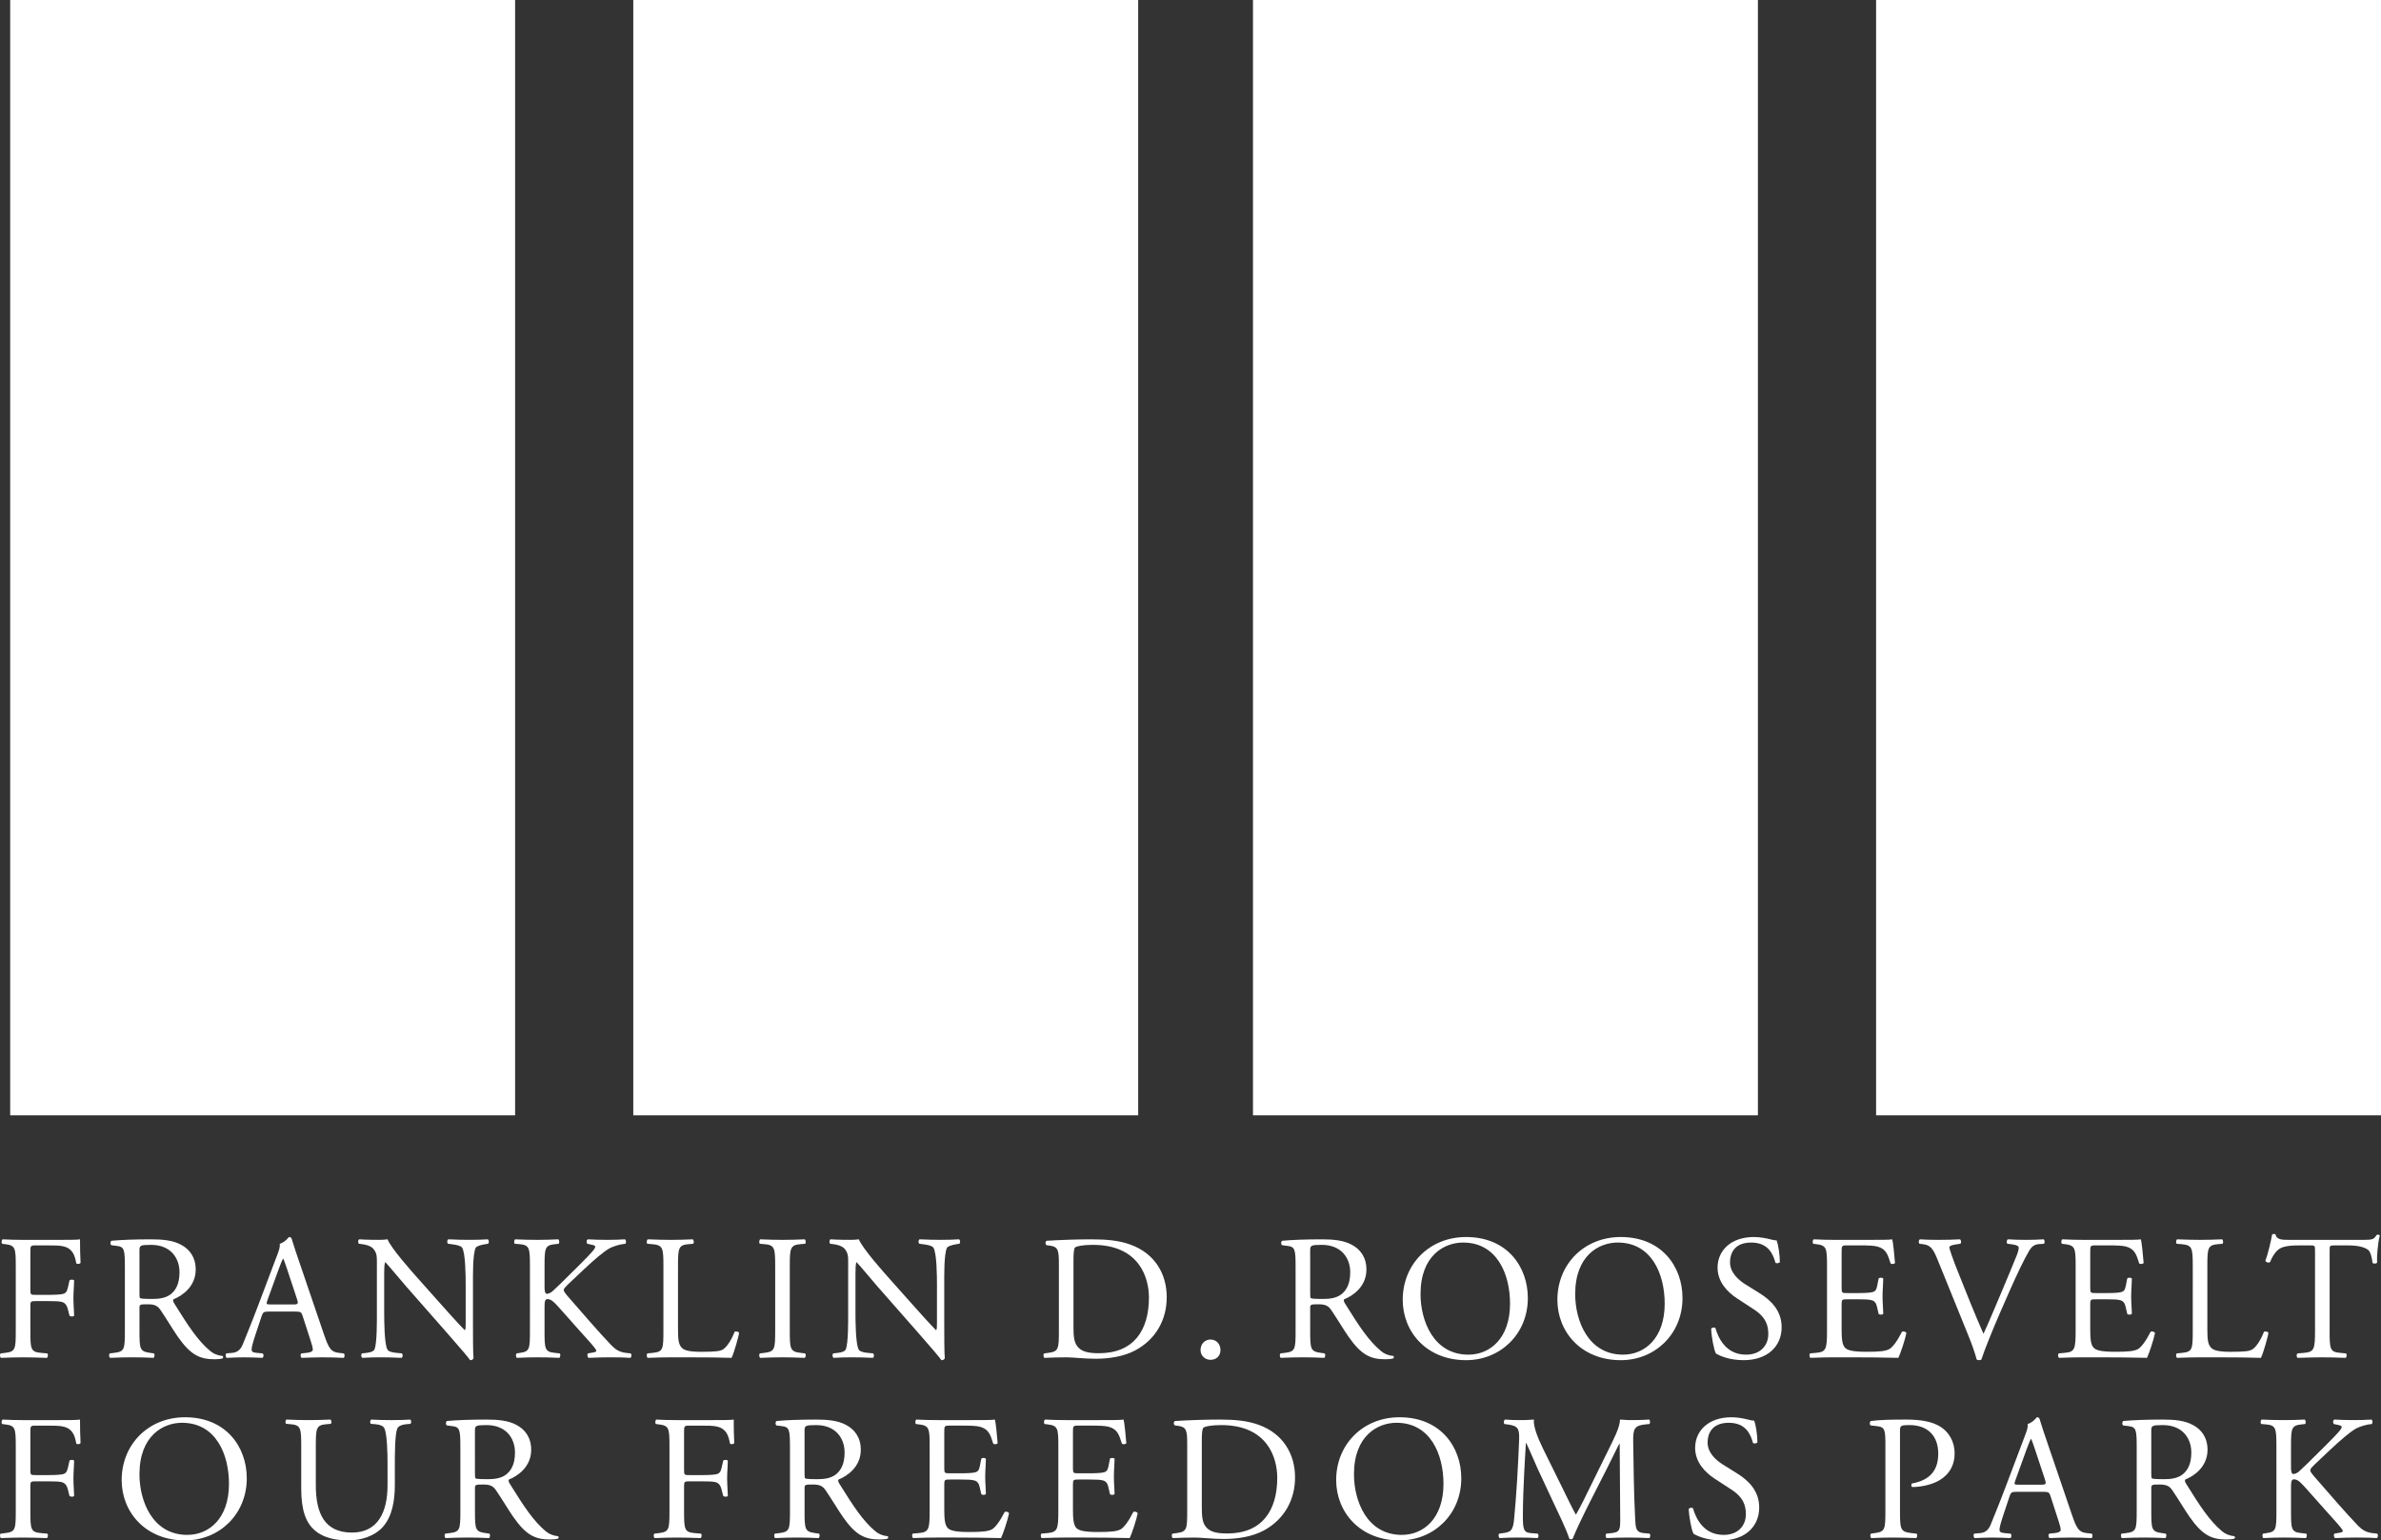 <?xml version="1.0" encoding="utf-8"?>
<!-- Generator: Adobe Illustrator 16.0.0, SVG Export Plug-In . SVG Version: 6.00 Build 0)  -->
<!DOCTYPE svg PUBLIC "-//W3C//DTD SVG 1.1//EN" "http://www.w3.org/Graphics/SVG/1.1/DTD/svg11.dtd">
<svg version="1.1" id="Layer_1" xmlns="http://www.w3.org/2000/svg" xmlns:xlink="http://www.w3.org/1999/xlink" x="0px" y="0px"
	 width="317.05px" height="205.121px" viewBox="0 0 317.05 205.121" enable-background="new 0 0 317.05 205.121"
	 xml:space="preserve">
<rect x="0" y="0" width="317.05" height="205.121" fill="#333333" stroke="none"/>
<g>
	<path fill="#FFFFFF" d="M4.043,171.785c0,0.64,0.071,0.64,0.782,0.64h1.611c0.972,0,1.73-0.048,2.014-0.143
		c0.261-0.095,0.45-0.213,0.593-0.829l0.213-0.948c0.119-0.142,0.521-0.142,0.616,0c0,0.569-0.095,1.517-0.095,2.394
		c0,0.854,0.095,1.754,0.095,2.299c-0.095,0.142-0.45,0.142-0.616,0l-0.237-0.925c-0.119-0.426-0.308-0.758-0.758-0.9
		c-0.332-0.095-0.924-0.118-1.825-0.118H4.825c-0.711,0-0.782,0.023-0.782,0.64v3.294c0,2.488,0.047,2.844,1.445,2.962l0.806,0.071
		c0.142,0.095,0.095,0.521-0.047,0.593c-1.398-0.048-2.204-0.071-3.152-0.071c-1.042,0-1.848,0.023-2.962,0.071
		c-0.142-0.071-0.189-0.45-0.047-0.593l0.592-0.071c1.375-0.166,1.422-0.474,1.422-2.962v-8.53c0-2.488-0.047-2.82-1.422-2.986
		l-0.379-0.047c-0.143-0.096-0.095-0.521,0.047-0.593c0.995,0.047,1.801,0.071,2.749,0.071h4.36c1.517,0,2.891,0,3.199-0.071
		c0,1.09,0.023,2.228,0.071,3.128c-0.071,0.143-0.403,0.213-0.568,0.071c-0.19-1.066-0.474-1.943-1.659-2.251
		c-0.521-0.143-1.303-0.143-2.298-0.143H4.754c-0.711,0-0.711,0.047-0.711,0.948V171.785z"/>
	<path fill="#FFFFFF" d="M16.627,168.681c0-2.251-0.071-2.654-1.042-2.772l-0.758-0.095c-0.166-0.119-0.166-0.498,0.023-0.593
		c1.327-0.118,2.962-0.189,5.285-0.189c1.469,0,2.867,0.118,3.957,0.711c1.138,0.593,1.967,1.658,1.967,3.317
		c0,2.251-1.777,3.483-2.962,3.957c-0.119,0.143,0,0.38,0.119,0.569c1.896,3.057,3.151,4.952,4.763,6.303
		c0.403,0.355,0.996,0.616,1.635,0.664c0.119,0.047,0.142,0.237,0.024,0.332c-0.213,0.07-0.593,0.118-1.043,0.118
		c-2.014,0-3.223-0.593-4.905-2.986c-0.616-0.876-1.587-2.512-2.322-3.578c-0.355-0.521-0.734-0.758-1.682-0.758
		c-1.066,0-1.114,0.023-1.114,0.521v2.985c0,2.488,0.047,2.772,1.421,2.962l0.498,0.071c0.142,0.118,0.095,0.521-0.047,0.593
		c-1.066-0.048-1.872-0.071-2.82-0.071c-0.995,0-1.848,0.023-2.962,0.071c-0.142-0.071-0.189-0.427-0.047-0.593l0.592-0.071
		c1.375-0.166,1.422-0.474,1.422-2.962V168.681z M18.571,172.069c0,0.427,0,0.687,0.071,0.782c0.071,0.07,0.427,0.118,1.635,0.118
		c0.853,0,1.753-0.095,2.441-0.616c0.64-0.498,1.185-1.327,1.185-2.938c0-1.872-1.161-3.649-3.792-3.649
		c-1.469,0-1.54,0.095-1.54,0.759V172.069z"/>
	<path fill="#FFFFFF" d="M40.302,175.244c-0.166-0.521-0.261-0.592-0.972-0.592h-3.578c-0.592,0-0.734,0.071-0.9,0.568l-0.83,2.488
		c-0.355,1.066-0.521,1.706-0.521,1.967c0,0.284,0.118,0.427,0.687,0.474l0.782,0.071c0.166,0.118,0.166,0.498-0.047,0.593
		c-0.616-0.048-1.351-0.048-2.465-0.071c-0.782,0-1.635,0.048-2.275,0.071c-0.142-0.095-0.189-0.475-0.047-0.593l0.782-0.071
		c0.569-0.047,1.09-0.308,1.422-1.161c0.426-1.09,1.09-2.63,2.085-5.284l2.417-6.398c0.332-0.853,0.474-1.303,0.403-1.682
		c0.568-0.166,0.971-0.593,1.232-0.901c0.143,0,0.308,0.048,0.355,0.214c0.308,1.043,0.688,2.133,1.043,3.175l3.246,9.526
		c0.688,2.038,0.996,2.394,2.015,2.512l0.64,0.071c0.166,0.118,0.119,0.498,0,0.593c-0.972-0.048-1.801-0.071-2.867-0.071
		c-1.138,0-2.038,0.048-2.725,0.071c-0.19-0.095-0.213-0.475-0.047-0.593l0.687-0.071c0.498-0.047,0.83-0.189,0.83-0.426
		c0-0.261-0.119-0.688-0.308-1.256L40.302,175.244z M35.61,173.136c-0.189,0.545-0.166,0.568,0.498,0.568h2.915
		c0.687,0,0.734-0.095,0.521-0.734l-1.279-3.862c-0.19-0.569-0.403-1.209-0.545-1.493h-0.047c-0.071,0.118-0.308,0.688-0.568,1.398
		L35.61,173.136z"/>
	<path fill="#FFFFFF" d="M62.981,176.714c0,0.711,0,3.53,0.071,4.146c-0.047,0.143-0.189,0.261-0.45,0.261
		c-0.284-0.402-0.971-1.232-3.033-3.578l-5.498-6.256c-0.64-0.734-2.251-2.678-2.749-3.199h-0.047
		c-0.095,0.284-0.118,0.829-0.118,1.54v5.166c0,1.114,0.023,4.194,0.426,4.905c0.142,0.261,0.616,0.403,1.208,0.45l0.735,0.071
		c0.142,0.189,0.118,0.474-0.047,0.593c-1.066-0.048-1.896-0.071-2.772-0.071c-0.996,0-1.635,0.023-2.465,0.071
		c-0.166-0.119-0.189-0.45-0.047-0.593l0.64-0.071c0.545-0.07,0.924-0.213,1.042-0.474c0.332-0.854,0.308-3.744,0.308-4.882v-6.848
		c0-0.664-0.024-1.161-0.521-1.707c-0.332-0.331-0.9-0.497-1.469-0.568l-0.403-0.047c-0.142-0.143-0.142-0.498,0.047-0.593
		c0.996,0.071,2.251,0.071,2.678,0.071c0.379,0,0.782-0.024,1.09-0.071c0.474,1.208,3.27,4.337,4.052,5.213l2.298,2.583
		c1.635,1.825,2.796,3.152,3.91,4.289h0.047c0.095-0.118,0.095-0.497,0.095-0.995v-5.071c0-1.113-0.023-4.194-0.474-4.905
		c-0.142-0.213-0.521-0.355-1.469-0.474l-0.403-0.047c-0.166-0.143-0.142-0.521,0.047-0.593c1.09,0.047,1.896,0.071,2.796,0.071
		c1.019,0,1.635-0.024,2.441-0.071c0.189,0.118,0.189,0.45,0.047,0.593l-0.332,0.047c-0.758,0.118-1.232,0.309-1.327,0.498
		c-0.403,0.853-0.355,3.791-0.355,4.881V176.714z"/>
	<path fill="#FFFFFF" d="M70.566,168.657c0-2.488-0.047-2.868-1.422-2.986l-0.592-0.047c-0.142-0.096-0.095-0.521,0.047-0.593
		c1.161,0.047,1.919,0.071,2.986,0.071c0.924,0,1.73-0.024,2.749-0.071c0.143,0.071,0.19,0.497,0.048,0.593l-0.451,0.047
		c-1.374,0.143-1.421,0.498-1.421,2.986v2.725c0,0.45,0.047,0.9,0.308,0.9c0.213,0,0.498-0.142,0.664-0.261
		c0.332-0.284,0.948-0.9,1.208-1.138l2.56-2.535c0.45-0.427,1.611-1.635,1.848-1.967c0.119-0.166,0.166-0.284,0.166-0.379
		s-0.095-0.166-0.403-0.237l-0.64-0.142c-0.166-0.166-0.143-0.475,0.047-0.593c0.829,0.047,1.777,0.071,2.606,0.071
		s1.635-0.024,2.346-0.071c0.166,0.118,0.189,0.45,0.047,0.593c-0.616,0.047-1.541,0.284-2.204,0.663s-1.99,1.493-3.317,2.749
		l-2.133,2.014c-0.332,0.332-0.545,0.545-0.545,0.735c0,0.165,0.142,0.355,0.45,0.734c2.251,2.583,4.076,4.716,5.924,6.658
		c0.569,0.569,1.09,0.877,1.896,0.972l0.64,0.071c0.166,0.118,0.118,0.521-0.047,0.593c-0.616-0.048-1.541-0.071-2.654-0.071
		c-0.972,0-1.801,0.023-2.891,0.071c-0.166-0.048-0.237-0.45-0.095-0.593l0.545-0.095c0.332-0.047,0.569-0.118,0.569-0.237
		c0-0.142-0.166-0.331-0.332-0.545c-0.45-0.568-1.066-1.208-1.967-2.228l-1.896-2.133c-1.351-1.517-1.73-1.99-2.298-1.99
		c-0.355,0-0.403,0.309-0.403,1.138v3.057c0,2.488,0.047,2.82,1.374,2.962l0.64,0.071c0.142,0.095,0.095,0.521-0.047,0.593
		c-1.161-0.048-1.967-0.071-2.891-0.071c-0.972,0-1.777,0.023-2.749,0.071c-0.142-0.071-0.189-0.427-0.047-0.593l0.474-0.071
		c1.256-0.189,1.303-0.474,1.303-2.962V168.657z"/>
	<path fill="#FFFFFF" d="M88.34,168.657c0-2.488-0.047-2.868-1.541-2.986l-0.592-0.047c-0.142-0.096-0.095-0.521,0.047-0.593
		c1.327,0.047,2.133,0.071,3.081,0.071c0.924,0,1.73-0.024,2.915-0.071c0.142,0.071,0.189,0.497,0.047,0.593l-0.569,0.047
		c-1.398,0.118-1.445,0.498-1.445,2.986v8.246c0,1.493,0.071,2.109,0.498,2.56c0.261,0.261,0.711,0.545,2.583,0.545
		c2.014,0,2.512-0.095,2.891-0.309c0.474-0.284,1.09-1.137,1.564-2.346c0.142-0.118,0.592-0.023,0.592,0.143
		c0,0.261-0.664,2.678-0.996,3.317c-1.208-0.048-3.459-0.071-5.9-0.071h-2.18c-0.995,0-1.753,0.023-3.081,0.071
		c-0.142-0.071-0.189-0.45-0.047-0.593l0.711-0.071c1.375-0.142,1.422-0.474,1.422-2.962V168.657z"/>
	<path fill="#FFFFFF" d="M103.223,168.704c0-2.512-0.047-2.915-1.445-3.033l-0.593-0.047c-0.142-0.096-0.095-0.521,0.047-0.593
		c1.185,0.047,1.991,0.071,2.986,0.071c0.948,0,1.754-0.024,2.938-0.071c0.142,0.071,0.189,0.497,0.047,0.593l-0.592,0.047
		c-1.398,0.118-1.445,0.521-1.445,3.033v8.437c0,2.512,0.047,2.843,1.445,3.009l0.592,0.071c0.142,0.095,0.095,0.521-0.047,0.593
		c-1.185-0.048-1.99-0.071-2.938-0.071c-0.995,0-1.801,0.023-2.986,0.071c-0.142-0.071-0.189-0.45-0.047-0.593l0.593-0.071
		c1.398-0.166,1.445-0.497,1.445-3.009V168.704z"/>
	<path fill="#FFFFFF" d="M125.736,176.714c0,0.711,0,3.53,0.071,4.146c-0.047,0.143-0.189,0.261-0.45,0.261
		c-0.284-0.402-0.971-1.232-3.033-3.578l-5.498-6.256c-0.64-0.734-2.251-2.678-2.749-3.199h-0.047
		c-0.095,0.284-0.118,0.829-0.118,1.54v5.166c0,1.114,0.023,4.194,0.426,4.905c0.142,0.261,0.616,0.403,1.208,0.45l0.735,0.071
		c0.142,0.189,0.118,0.474-0.047,0.593c-1.066-0.048-1.896-0.071-2.772-0.071c-0.996,0-1.635,0.023-2.465,0.071
		c-0.166-0.119-0.189-0.45-0.047-0.593l0.64-0.071c0.545-0.07,0.924-0.213,1.042-0.474c0.332-0.854,0.308-3.744,0.308-4.882v-6.848
		c0-0.664-0.024-1.161-0.521-1.707c-0.332-0.331-0.9-0.497-1.469-0.568l-0.403-0.047c-0.142-0.143-0.142-0.498,0.047-0.593
		c0.996,0.071,2.251,0.071,2.678,0.071c0.379,0,0.782-0.024,1.09-0.071c0.474,1.208,3.27,4.337,4.052,5.213l2.298,2.583
		c1.635,1.825,2.796,3.152,3.91,4.289h0.047c0.095-0.118,0.095-0.497,0.095-0.995v-5.071c0-1.113-0.023-4.194-0.474-4.905
		c-0.142-0.213-0.521-0.355-1.469-0.474l-0.403-0.047c-0.166-0.143-0.142-0.521,0.047-0.593c1.09,0.047,1.896,0.071,2.796,0.071
		c1.019,0,1.635-0.024,2.441-0.071c0.189,0.118,0.189,0.45,0.047,0.593l-0.332,0.047c-0.758,0.118-1.232,0.309-1.327,0.498
		c-0.403,0.853-0.355,3.791-0.355,4.881V176.714z"/>
	<path fill="#FFFFFF" d="M140.999,168.183c0-1.658-0.119-2.156-1.114-2.299l-0.521-0.07c-0.189-0.119-0.213-0.498,0.024-0.593
		c2.014-0.118,3.934-0.189,5.948-0.189c1.991,0,3.673,0.142,5.213,0.711c3.199,1.161,4.811,3.862,4.811,6.99
		c0,3.01-1.445,5.593-4.147,7.062c-1.541,0.83-3.483,1.138-5.308,1.138c-1.517,0-3.033-0.189-3.863-0.189
		c-0.995,0-1.848,0.023-2.962,0.071c-0.142-0.071-0.189-0.45-0.047-0.593l0.545-0.071c1.375-0.189,1.422-0.474,1.422-2.962V168.183z
		 M142.942,176.643c0,1.256,0.071,2.015,0.474,2.583c0.521,0.734,1.422,0.972,2.915,0.972c4.597,0,6.659-3.01,6.659-7.417
		c0-2.606-1.256-7.015-7.465-7.015c-1.398,0-2.156,0.189-2.346,0.332c-0.189,0.142-0.237,0.734-0.237,1.801V176.643z"/>
	<path fill="#FFFFFF" d="M159.863,179.771c0-0.806,0.568-1.398,1.327-1.398c0.806,0,1.327,0.641,1.327,1.398
		c0,0.759-0.521,1.304-1.327,1.304C160.503,181.074,159.863,180.576,159.863,179.771z"/>
	<path fill="#FFFFFF" d="M172.519,168.681c0-2.251-0.071-2.654-1.043-2.772l-0.758-0.095c-0.166-0.119-0.166-0.498,0.023-0.593
		c1.327-0.118,2.962-0.189,5.284-0.189c1.47,0,2.867,0.118,3.958,0.711c1.137,0.593,1.967,1.658,1.967,3.317
		c0,2.251-1.777,3.483-2.962,3.957c-0.119,0.143,0,0.38,0.118,0.569c1.896,3.057,3.151,4.952,4.763,6.303
		c0.403,0.355,0.995,0.616,1.636,0.664c0.118,0.047,0.142,0.237,0.023,0.332c-0.214,0.07-0.593,0.118-1.043,0.118
		c-2.014,0-3.223-0.593-4.905-2.986c-0.616-0.876-1.588-2.512-2.322-3.578c-0.355-0.521-0.734-0.758-1.683-0.758
		c-1.066,0-1.113,0.023-1.113,0.521v2.985c0,2.488,0.047,2.772,1.422,2.962l0.497,0.071c0.143,0.118,0.095,0.521-0.047,0.593
		c-1.066-0.048-1.872-0.071-2.82-0.071c-0.995,0-1.849,0.023-2.962,0.071c-0.143-0.071-0.189-0.427-0.048-0.593l0.593-0.071
		c1.374-0.166,1.422-0.474,1.422-2.962V168.681z M174.462,172.069c0,0.427,0,0.687,0.071,0.782c0.07,0.07,0.426,0.118,1.635,0.118
		c0.853,0,1.754-0.095,2.44-0.616c0.64-0.498,1.186-1.327,1.186-2.938c0-1.872-1.161-3.649-3.792-3.649
		c-1.469,0-1.54,0.095-1.54,0.759V172.069z"/>
	<path fill="#FFFFFF" d="M186.785,173.088c0-4.739,3.555-8.365,8.437-8.365c5.474,0,8.223,3.958,8.223,8.129
		c0,4.786-3.649,8.27-8.223,8.27C189.96,181.121,186.785,177.354,186.785,173.088z M201.074,173.586c0-3.91-1.729-8.128-6.256-8.128
		c-2.464,0-5.663,1.683-5.663,6.872c0,3.507,1.706,8.057,6.374,8.057C198.373,180.387,201.074,178.254,201.074,173.586z"/>
	<path fill="#FFFFFF" d="M207.379,173.088c0-4.739,3.555-8.365,8.437-8.365c5.474,0,8.223,3.958,8.223,8.129
		c0,4.786-3.649,8.27-8.223,8.27C210.555,181.121,207.379,177.354,207.379,173.088z M221.668,173.586
		c0-3.91-1.729-8.128-6.256-8.128c-2.464,0-5.663,1.683-5.663,6.872c0,3.507,1.706,8.057,6.374,8.057
		C218.967,180.387,221.668,178.254,221.668,173.586z"/>
	<path fill="#FFFFFF" d="M232.192,181.121c-1.99,0-3.246-0.616-3.696-0.877c-0.284-0.521-0.593-2.203-0.64-3.317
		c0.118-0.166,0.474-0.213,0.568-0.071c0.355,1.209,1.327,3.531,4.076,3.531c1.99,0,2.962-1.304,2.962-2.726
		c0-1.042-0.213-2.203-1.943-3.317l-2.251-1.469c-1.185-0.782-2.56-2.133-2.56-4.076c0-2.251,1.754-4.076,4.835-4.076
		c0.734,0,1.587,0.143,2.203,0.309c0.309,0.095,0.641,0.142,0.83,0.142c0.213,0.569,0.426,1.896,0.426,2.892
		c-0.095,0.142-0.474,0.213-0.592,0.071c-0.309-1.138-0.948-2.678-3.223-2.678c-2.322,0-2.82,1.54-2.82,2.63
		c0,1.375,1.138,2.37,2.015,2.915l1.896,1.185c1.493,0.924,2.962,2.299,2.962,4.55C237.24,179.344,235.273,181.121,232.192,181.121z
		"/>
	<path fill="#FFFFFF" d="M243.284,168.657c0-2.465-0.048-2.82-1.445-2.986l-0.379-0.047c-0.143-0.096-0.096-0.521,0.047-0.593
		c1.02,0.047,1.825,0.071,2.796,0.071h4.455c1.517,0,2.915,0,3.199-0.071c0.143,0.402,0.284,2.109,0.379,3.151
		c-0.095,0.143-0.474,0.189-0.592,0.048c-0.355-1.114-0.569-1.943-1.801-2.251c-0.498-0.119-1.256-0.143-2.299-0.143h-1.706
		c-0.711,0-0.711,0.047-0.711,0.948v4.739c0,0.663,0.071,0.663,0.782,0.663h1.374c0.995,0,1.729-0.047,2.015-0.142
		c0.284-0.096,0.45-0.237,0.568-0.83l0.189-0.972c0.118-0.142,0.521-0.142,0.616,0.024c0,0.568-0.095,1.492-0.095,2.393
		c0,0.854,0.095,1.754,0.095,2.275c-0.095,0.166-0.498,0.166-0.616,0.023l-0.213-0.924c-0.095-0.427-0.261-0.782-0.735-0.9
		c-0.331-0.095-0.9-0.119-1.824-0.119h-1.374c-0.711,0-0.782,0.024-0.782,0.641v3.341c0,1.256,0.071,2.062,0.45,2.465
		c0.284,0.284,0.782,0.545,2.867,0.545c1.824,0,2.512-0.095,3.033-0.355c0.427-0.237,1.066-1.066,1.683-2.299
		c0.166-0.118,0.497-0.048,0.592,0.166c-0.165,0.829-0.758,2.654-1.065,3.294c-2.133-0.048-4.242-0.071-6.352-0.071h-2.133
		c-1.019,0-1.824,0.023-3.223,0.071c-0.142-0.071-0.189-0.45-0.047-0.593l0.782-0.071c1.351-0.118,1.469-0.474,1.469-2.962V168.657z
		"/>
	<path fill="#FFFFFF" d="M257.954,167.614c-0.546-1.327-0.901-1.825-1.92-1.943l-0.427-0.047c-0.166-0.143-0.142-0.475,0.048-0.593
		c0.688,0.047,1.445,0.071,2.464,0.071c1.043,0,1.872-0.024,2.868-0.071c0.165,0.095,0.213,0.45,0.047,0.593l-0.355,0.047
		c-0.9,0.118-1.09,0.261-1.113,0.45c0.047,0.237,0.45,1.517,1.185,3.317c1.09,2.749,2.18,5.475,3.365,8.176
		c0.734-1.564,1.729-4.005,2.274-5.261c0.688-1.611,1.801-4.289,2.204-5.309c0.189-0.497,0.213-0.758,0.213-0.924
		s-0.236-0.355-1.066-0.45l-0.427-0.047c-0.165-0.143-0.118-0.498,0.048-0.593c0.663,0.047,1.564,0.071,2.465,0.071
		c0.781,0,1.517-0.024,2.298-0.071c0.166,0.095,0.166,0.474,0.048,0.593l-0.711,0.047c-0.568,0.048-0.924,0.332-1.232,0.829
		c-0.663,1.114-1.588,3.033-2.654,5.45l-1.279,2.915c-0.948,2.181-2.062,4.929-2.465,6.185c-0.07,0.048-0.165,0.071-0.26,0.071
		c-0.119,0-0.237-0.023-0.355-0.071c-0.261-0.995-0.688-2.156-1.091-3.151L257.954,167.614z"/>
	<path fill="#FFFFFF" d="M276.39,168.657c0-2.465-0.048-2.82-1.445-2.986l-0.379-0.047c-0.143-0.096-0.096-0.521,0.047-0.593
		c1.019,0.047,1.825,0.071,2.796,0.071h4.455c1.517,0,2.915,0,3.199-0.071c0.143,0.402,0.284,2.109,0.379,3.151
		c-0.095,0.143-0.474,0.189-0.592,0.048c-0.355-1.114-0.569-1.943-1.801-2.251c-0.498-0.119-1.256-0.143-2.299-0.143h-1.706
		c-0.711,0-0.711,0.047-0.711,0.948v4.739c0,0.663,0.071,0.663,0.782,0.663h1.374c0.995,0,1.729-0.047,2.015-0.142
		c0.284-0.096,0.45-0.237,0.568-0.83l0.189-0.972c0.118-0.142,0.521-0.142,0.616,0.024c0,0.568-0.095,1.492-0.095,2.393
		c0,0.854,0.095,1.754,0.095,2.275c-0.095,0.166-0.498,0.166-0.616,0.023l-0.213-0.924c-0.095-0.427-0.261-0.782-0.735-0.9
		c-0.331-0.095-0.9-0.119-1.824-0.119h-1.374c-0.711,0-0.782,0.024-0.782,0.641v3.341c0,1.256,0.071,2.062,0.45,2.465
		c0.284,0.284,0.782,0.545,2.867,0.545c1.824,0,2.512-0.095,3.033-0.355c0.427-0.237,1.066-1.066,1.683-2.299
		c0.166-0.118,0.497-0.048,0.592,0.166c-0.165,0.829-0.758,2.654-1.065,3.294c-2.133-0.048-4.242-0.071-6.352-0.071h-2.133
		c-1.019,0-1.824,0.023-3.223,0.071c-0.142-0.071-0.189-0.45-0.047-0.593l0.782-0.071c1.351-0.118,1.469-0.474,1.469-2.962V168.657z
		"/>
	<path fill="#FFFFFF" d="M291.984,168.657c0-2.488-0.048-2.868-1.54-2.986l-0.593-0.047c-0.142-0.096-0.095-0.521,0.048-0.593
		c1.326,0.047,2.133,0.071,3.08,0.071c0.925,0,1.73-0.024,2.915-0.071c0.142,0.071,0.189,0.497,0.047,0.593l-0.568,0.047
		c-1.398,0.118-1.445,0.498-1.445,2.986v8.246c0,1.493,0.071,2.109,0.497,2.56c0.261,0.261,0.711,0.545,2.583,0.545
		c2.015,0,2.512-0.095,2.892-0.309c0.474-0.284,1.09-1.137,1.563-2.346c0.143-0.118,0.593-0.023,0.593,0.143
		c0,0.261-0.664,2.678-0.995,3.317c-1.209-0.048-3.46-0.071-5.9-0.071h-2.181c-0.995,0-1.754,0.023-3.08,0.071
		c-0.143-0.071-0.189-0.45-0.048-0.593l0.711-0.071c1.374-0.142,1.422-0.474,1.422-2.962V168.657z"/>
	<path fill="#FFFFFF" d="M310.208,177.188c0,2.488,0.047,2.844,1.422,2.962l0.758,0.071c0.143,0.095,0.095,0.521-0.047,0.593
		c-1.351-0.048-2.157-0.071-3.104-0.071c-0.948,0-1.777,0.023-3.294,0.071c-0.143-0.071-0.189-0.475,0-0.593l0.853-0.071
		c1.352-0.118,1.47-0.474,1.47-2.962v-10.593c0-0.734,0-0.758-0.711-0.758h-1.304c-1.019,0-2.322,0.047-2.914,0.593
		c-0.569,0.521-0.806,1.042-1.066,1.635c-0.189,0.142-0.521,0.023-0.616-0.166c0.379-1.066,0.734-2.583,0.9-3.531
		c0.071-0.047,0.379-0.07,0.45,0c0.143,0.759,0.924,0.735,2.015,0.735h9.597c1.279,0,1.493-0.048,1.849-0.664
		c0.118-0.047,0.379-0.023,0.427,0.071c-0.261,0.972-0.427,2.891-0.355,3.602c-0.095,0.19-0.498,0.19-0.616,0.048
		c-0.071-0.593-0.237-1.47-0.593-1.729c-0.545-0.403-1.445-0.593-2.749-0.593h-1.683c-0.711,0-0.687,0.023-0.687,0.806V177.188z"/>
</g>
<g>
	<path fill="#FFFFFF" d="M4.043,195.785c0,0.64,0.071,0.64,0.782,0.64h1.611c0.972,0,1.73-0.048,2.014-0.143
		c0.261-0.095,0.45-0.213,0.593-0.829l0.213-0.948c0.119-0.142,0.521-0.142,0.616,0c0,0.569-0.095,1.517-0.095,2.394
		c0,0.854,0.095,1.754,0.095,2.299c-0.095,0.142-0.45,0.142-0.616,0l-0.237-0.925c-0.119-0.426-0.308-0.758-0.758-0.9
		c-0.332-0.095-0.924-0.118-1.825-0.118H4.825c-0.711,0-0.782,0.023-0.782,0.64v3.294c0,2.488,0.047,2.844,1.445,2.962l0.806,0.071
		c0.142,0.095,0.095,0.521-0.047,0.593c-1.398-0.048-2.204-0.071-3.152-0.071c-1.042,0-1.848,0.023-2.962,0.071
		c-0.142-0.071-0.189-0.45-0.047-0.593l0.592-0.071c1.375-0.166,1.422-0.474,1.422-2.962v-8.53c0-2.488-0.047-2.82-1.422-2.986
		l-0.379-0.047c-0.143-0.096-0.095-0.521,0.047-0.593c0.995,0.047,1.801,0.071,2.749,0.071h4.36c1.517,0,2.891,0,3.199-0.071
		c0,1.09,0.023,2.228,0.071,3.128c-0.071,0.143-0.403,0.213-0.568,0.071c-0.19-1.066-0.474-1.943-1.659-2.251
		c-0.521-0.143-1.303-0.143-2.298-0.143H4.754c-0.711,0-0.711,0.047-0.711,0.948V195.785z"/>
	<path fill="#FFFFFF" d="M16.201,197.088c0-4.739,3.555-8.365,8.437-8.365c5.474,0,8.223,3.958,8.223,8.129
		c0,4.786-3.649,8.27-8.223,8.27C19.376,205.121,16.201,201.354,16.201,197.088z M30.49,197.586c0-3.91-1.73-8.128-6.256-8.128
		c-2.465,0-5.664,1.683-5.664,6.872c0,3.507,1.706,8.057,6.374,8.057C27.789,204.387,30.49,202.254,30.49,197.586z"/>
	<path fill="#FFFFFF" d="M51.606,195.05c0-1.469-0.047-4.194-0.45-4.905c-0.166-0.284-0.592-0.45-1.185-0.497l-0.593-0.048
		c-0.142-0.166-0.095-0.474,0.048-0.568c0.9,0.047,1.777,0.071,2.701,0.071c0.995,0,1.635-0.024,2.488-0.071
		c0.189,0.118,0.166,0.427,0.047,0.568l-0.569,0.048c-0.592,0.047-1.042,0.261-1.185,0.568c-0.332,0.782-0.332,3.507-0.332,4.834
		v2.678c0,2.062-0.332,4.242-1.659,5.664c-1.019,1.113-2.772,1.729-4.526,1.729c-1.635,0-3.271-0.308-4.432-1.303
		c-1.256-1.043-1.848-2.772-1.848-5.593v-5.593c0-2.464-0.047-2.867-1.422-2.985l-0.592-0.048c-0.143-0.095-0.095-0.497,0.047-0.568
		c1.185,0.047,1.99,0.071,2.938,0.071c0.971,0,1.753-0.024,2.915-0.071c0.142,0.071,0.189,0.474,0.047,0.568l-0.569,0.048
		c-1.375,0.118-1.422,0.521-1.422,2.985v5.119c0,3.814,1.185,6.327,4.811,6.327c3.436,0,4.739-2.702,4.739-6.304V195.05z"/>
	<path fill="#FFFFFF" d="M61.3,192.681c0-2.251-0.071-2.654-1.042-2.772l-0.758-0.095c-0.166-0.119-0.166-0.498,0.023-0.593
		c1.327-0.118,2.962-0.189,5.285-0.189c1.469,0,2.867,0.118,3.957,0.711c1.138,0.593,1.967,1.658,1.967,3.317
		c0,2.251-1.777,3.483-2.962,3.957c-0.119,0.143,0,0.38,0.119,0.569c1.896,3.057,3.151,4.952,4.763,6.303
		c0.403,0.355,0.996,0.616,1.635,0.664c0.119,0.047,0.142,0.237,0.024,0.332c-0.213,0.07-0.593,0.118-1.043,0.118
		c-2.014,0-3.223-0.593-4.905-2.986c-0.616-0.876-1.587-2.512-2.322-3.578c-0.355-0.521-0.734-0.758-1.682-0.758
		c-1.066,0-1.114,0.023-1.114,0.521v2.985c0,2.488,0.047,2.772,1.421,2.962l0.498,0.071c0.142,0.118,0.095,0.521-0.047,0.593
		c-1.066-0.048-1.872-0.071-2.82-0.071c-0.995,0-1.848,0.023-2.962,0.071c-0.142-0.071-0.189-0.427-0.047-0.593l0.592-0.071
		c1.375-0.166,1.422-0.474,1.422-2.962V192.681z M63.243,196.069c0,0.427,0,0.687,0.071,0.782c0.071,0.07,0.427,0.118,1.635,0.118
		c0.853,0,1.753-0.095,2.441-0.616c0.64-0.498,1.185-1.327,1.185-2.938c0-1.872-1.161-3.649-3.792-3.649
		c-1.469,0-1.54,0.095-1.54,0.759V196.069z"/>
	<path fill="#FFFFFF" d="M91.089,195.785c0,0.64,0.071,0.64,0.782,0.64h1.611c0.972,0,1.73-0.048,2.014-0.143
		c0.261-0.095,0.45-0.213,0.593-0.829l0.213-0.948c0.119-0.142,0.521-0.142,0.616,0c0,0.569-0.095,1.517-0.095,2.394
		c0,0.854,0.095,1.754,0.095,2.299c-0.095,0.142-0.45,0.142-0.616,0l-0.237-0.925c-0.119-0.426-0.308-0.758-0.758-0.9
		c-0.332-0.095-0.924-0.118-1.825-0.118h-1.611c-0.711,0-0.782,0.023-0.782,0.64v3.294c0,2.488,0.047,2.844,1.445,2.962l0.806,0.071
		c0.142,0.095,0.095,0.521-0.047,0.593c-1.398-0.048-2.204-0.071-3.152-0.071c-1.042,0-1.848,0.023-2.962,0.071
		c-0.142-0.071-0.189-0.45-0.047-0.593l0.592-0.071c1.375-0.166,1.422-0.474,1.422-2.962v-8.53c0-2.488-0.047-2.82-1.422-2.986
		l-0.379-0.047c-0.143-0.096-0.095-0.521,0.047-0.593c0.995,0.047,1.801,0.071,2.749,0.071h4.36c1.517,0,2.891,0,3.199-0.071
		c0,1.09,0.023,2.228,0.071,3.128c-0.071,0.143-0.403,0.213-0.568,0.071c-0.19-1.066-0.474-1.943-1.659-2.251
		c-0.521-0.143-1.303-0.143-2.298-0.143H91.8c-0.711,0-0.711,0.047-0.711,0.948V195.785z"/>
	<path fill="#FFFFFF" d="M105.19,192.681c0-2.251-0.071-2.654-1.042-2.772l-0.758-0.095c-0.166-0.119-0.166-0.498,0.023-0.593
		c1.327-0.118,2.962-0.189,5.285-0.189c1.469,0,2.867,0.118,3.957,0.711c1.138,0.593,1.967,1.658,1.967,3.317
		c0,2.251-1.777,3.483-2.962,3.957c-0.119,0.143,0,0.38,0.119,0.569c1.896,3.057,3.151,4.952,4.763,6.303
		c0.403,0.355,0.996,0.616,1.635,0.664c0.119,0.047,0.142,0.237,0.024,0.332c-0.213,0.07-0.593,0.118-1.043,0.118
		c-2.014,0-3.223-0.593-4.905-2.986c-0.616-0.876-1.587-2.512-2.322-3.578c-0.355-0.521-0.734-0.758-1.682-0.758
		c-1.066,0-1.114,0.023-1.114,0.521v2.985c0,2.488,0.047,2.772,1.421,2.962l0.498,0.071c0.142,0.118,0.095,0.521-0.047,0.593
		c-1.066-0.048-1.872-0.071-2.82-0.071c-0.995,0-1.848,0.023-2.962,0.071c-0.142-0.071-0.189-0.427-0.047-0.593l0.592-0.071
		c1.375-0.166,1.422-0.474,1.422-2.962V192.681z M107.134,196.069c0,0.427,0,0.687,0.071,0.782c0.071,0.07,0.427,0.118,1.635,0.118
		c0.853,0,1.753-0.095,2.441-0.616c0.64-0.498,1.185-1.327,1.185-2.938c0-1.872-1.161-3.649-3.792-3.649
		c-1.469,0-1.54,0.095-1.54,0.759V196.069z"/>
	<path fill="#FFFFFF" d="M123.794,192.657c0-2.465-0.047-2.82-1.445-2.986l-0.379-0.047c-0.142-0.096-0.095-0.521,0.047-0.593
		c1.019,0.047,1.825,0.071,2.796,0.071h4.455c1.517,0,2.915,0,3.199-0.071c0.143,0.402,0.285,2.109,0.379,3.151
		c-0.095,0.143-0.474,0.189-0.592,0.048c-0.355-1.114-0.569-1.943-1.801-2.251c-0.498-0.119-1.256-0.143-2.298-0.143h-1.707
		c-0.71,0-0.71,0.047-0.71,0.948v4.739c0,0.663,0.071,0.663,0.782,0.663h1.375c0.995,0,1.73-0.047,2.014-0.142
		c0.284-0.096,0.45-0.237,0.569-0.83l0.189-0.972c0.119-0.142,0.521-0.142,0.616,0.024c0,0.568-0.095,1.492-0.095,2.393
		c0,0.854,0.095,1.754,0.095,2.275c-0.095,0.166-0.498,0.166-0.616,0.023l-0.213-0.924c-0.095-0.427-0.261-0.782-0.734-0.9
		c-0.332-0.095-0.9-0.119-1.825-0.119h-1.375c-0.711,0-0.782,0.024-0.782,0.641v3.341c0,1.256,0.071,2.062,0.45,2.465
		c0.284,0.284,0.782,0.545,2.867,0.545c1.825,0,2.512-0.095,3.033-0.355c0.426-0.237,1.066-1.066,1.683-2.299
		c0.166-0.118,0.498-0.048,0.592,0.166c-0.166,0.829-0.758,2.654-1.066,3.294c-2.133-0.048-4.242-0.071-6.351-0.071h-2.133
		c-1.019,0-1.825,0.023-3.223,0.071c-0.143-0.071-0.19-0.45-0.047-0.593l0.782-0.071c1.351-0.118,1.469-0.474,1.469-2.962V192.657z"
		/>
	<path fill="#FFFFFF" d="M140.928,192.657c0-2.465-0.047-2.82-1.445-2.986l-0.379-0.047c-0.142-0.096-0.095-0.521,0.047-0.593
		c1.019,0.047,1.825,0.071,2.796,0.071h4.455c1.517,0,2.915,0,3.199-0.071c0.143,0.402,0.285,2.109,0.379,3.151
		c-0.095,0.143-0.474,0.189-0.592,0.048c-0.355-1.114-0.569-1.943-1.801-2.251c-0.498-0.119-1.256-0.143-2.298-0.143h-1.706
		c-0.711,0-0.711,0.047-0.711,0.948v4.739c0,0.663,0.071,0.663,0.782,0.663h1.375c0.995,0,1.73-0.047,2.014-0.142
		c0.284-0.096,0.45-0.237,0.569-0.83l0.189-0.972c0.119-0.142,0.521-0.142,0.616,0.024c0,0.568-0.095,1.492-0.095,2.393
		c0,0.854,0.095,1.754,0.095,2.275c-0.095,0.166-0.498,0.166-0.616,0.023l-0.213-0.924c-0.095-0.427-0.261-0.782-0.734-0.9
		c-0.332-0.095-0.9-0.119-1.825-0.119h-1.375c-0.711,0-0.782,0.024-0.782,0.641v3.341c0,1.256,0.071,2.062,0.45,2.465
		c0.284,0.284,0.782,0.545,2.867,0.545c1.825,0,2.512-0.095,3.033-0.355c0.427-0.237,1.066-1.066,1.683-2.299
		c0.166-0.118,0.498-0.048,0.592,0.166c-0.166,0.829-0.758,2.654-1.066,3.294c-2.133-0.048-4.242-0.071-6.351-0.071h-2.133
		c-1.019,0-1.825,0.023-3.223,0.071c-0.143-0.071-0.19-0.45-0.047-0.593l0.782-0.071c1.351-0.118,1.469-0.474,1.469-2.962V192.657z"
		/>
	<path fill="#FFFFFF" d="M158.086,192.183c0-1.658-0.119-2.156-1.114-2.299l-0.521-0.07c-0.189-0.119-0.213-0.498,0.024-0.593
		c2.014-0.118,3.934-0.189,5.948-0.189c1.991,0,3.673,0.142,5.213,0.711c3.199,1.161,4.811,3.862,4.811,6.99
		c0,3.01-1.445,5.593-4.147,7.062c-1.54,0.83-3.483,1.138-5.308,1.138c-1.517,0-3.033-0.189-3.863-0.189
		c-0.995,0-1.848,0.023-2.962,0.071c-0.142-0.071-0.189-0.45-0.047-0.593l0.545-0.071c1.375-0.189,1.422-0.474,1.422-2.962V192.183z
		 M160.03,200.643c0,1.256,0.071,2.015,0.474,2.583c0.521,0.734,1.422,0.972,2.915,0.972c4.597,0,6.658-3.01,6.658-7.417
		c0-2.606-1.256-7.015-7.464-7.015c-1.398,0-2.156,0.189-2.346,0.332c-0.189,0.142-0.237,0.734-0.237,1.801V200.643z"/>
	<path fill="#FFFFFF" d="M177.922,197.088c0-4.739,3.555-8.365,8.437-8.365c5.474,0,8.223,3.958,8.223,8.129
		c0,4.786-3.649,8.27-8.223,8.27C181.098,205.121,177.922,201.354,177.922,197.088z M192.211,197.586
		c0-3.91-1.729-8.128-6.256-8.128c-2.464,0-5.663,1.683-5.663,6.872c0,3.507,1.706,8.057,6.374,8.057
		C189.51,204.387,192.211,202.254,192.211,197.586z"/>
	<path fill="#FFFFFF" d="M208.185,198.415c0.545,1.114,1.066,2.204,1.636,3.246h0.047c0.64-1.113,1.232-2.346,1.825-3.554
		l2.228-4.526c1.066-2.156,1.753-3.46,1.801-4.55c0.806,0.071,1.303,0.071,1.777,0.071c0.592,0,1.374-0.024,2.108-0.071
		c0.143,0.095,0.143,0.497,0.024,0.593l-0.498,0.047c-1.493,0.143-1.683,0.593-1.659,2.251c0.048,2.512,0.071,6.896,0.261,10.309
		c0.071,1.185,0.048,1.824,1.161,1.919l0.759,0.071c0.142,0.143,0.118,0.498-0.048,0.593c-0.972-0.048-1.942-0.071-2.796-0.071
		c-0.829,0-1.896,0.023-2.867,0.071c-0.166-0.119-0.189-0.45-0.048-0.593l0.688-0.071c1.161-0.118,1.161-0.497,1.161-2.014
		l-0.071-9.882h-0.047c-0.166,0.261-1.066,2.156-1.541,3.081l-2.108,4.146c-1.066,2.085-2.133,4.312-2.56,5.403
		c-0.047,0.07-0.142,0.095-0.237,0.095c-0.047,0-0.165-0.024-0.213-0.095c-0.402-1.256-1.54-3.579-2.085-4.74l-2.133-4.573
		c-0.498-1.09-0.995-2.322-1.517-3.412h-0.048c-0.095,1.469-0.166,2.844-0.236,4.218c-0.071,1.445-0.166,3.555-0.166,5.569
		c0,1.753,0.142,2.133,1.066,2.203l0.9,0.071c0.166,0.143,0.142,0.521-0.023,0.593c-0.806-0.048-1.73-0.071-2.631-0.071
		c-0.758,0-1.611,0.023-2.417,0.071c-0.143-0.119-0.189-0.475-0.048-0.593l0.521-0.071c0.995-0.142,1.327-0.284,1.47-1.942
		c0.142-1.564,0.261-2.868,0.402-5.214c0.119-1.967,0.214-3.98,0.261-5.284c0.048-1.493-0.142-1.849-1.588-2.038l-0.379-0.047
		c-0.118-0.143-0.095-0.498,0.095-0.593c0.711,0.047,1.28,0.071,1.872,0.071c0.545,0,1.185,0,1.967-0.071
		c-0.095,0.924,0.498,2.394,1.232,3.91L208.185,198.415z"/>
	<path fill="#FFFFFF" d="M229.206,205.121c-1.99,0-3.246-0.616-3.696-0.877c-0.284-0.521-0.593-2.203-0.64-3.317
		c0.118-0.166,0.474-0.213,0.568-0.071c0.355,1.209,1.327,3.531,4.076,3.531c1.99,0,2.962-1.304,2.962-2.726
		c0-1.042-0.213-2.203-1.943-3.317l-2.251-1.469c-1.185-0.782-2.56-2.133-2.56-4.076c0-2.251,1.754-4.076,4.835-4.076
		c0.734,0,1.587,0.143,2.203,0.309c0.309,0.095,0.641,0.142,0.83,0.142c0.213,0.569,0.426,1.896,0.426,2.892
		c-0.095,0.142-0.474,0.213-0.592,0.071c-0.309-1.138-0.948-2.678-3.223-2.678c-2.322,0-2.82,1.54-2.82,2.63
		c0,1.375,1.138,2.37,2.015,2.915l1.896,1.185c1.493,0.924,2.962,2.299,2.962,4.55C234.253,203.344,232.287,205.121,229.206,205.121
		z"/>
	<path fill="#FFFFFF" d="M253,201.188c0,2.488,0.047,2.796,1.563,2.962l0.64,0.071c0.143,0.118,0.096,0.521-0.047,0.593
		c-1.351-0.048-2.133-0.071-3.081-0.071c-0.995,0-1.848,0.023-2.891,0.071c-0.143-0.071-0.189-0.45-0.048-0.593l0.498-0.071
		c1.374-0.189,1.422-0.474,1.422-2.962v-8.744c0-2.014-0.048-2.417-1.113-2.535l-0.854-0.095c-0.166-0.143-0.143-0.498,0.047-0.593
		c1.257-0.166,2.726-0.189,4.692-0.189s3.437,0.261,4.55,0.948c1.09,0.687,1.896,1.919,1.896,3.554c0,2.181-1.351,3.271-2.369,3.769
		c-1.043,0.497-2.299,0.711-3.271,0.711c-0.166-0.071-0.166-0.427-0.023-0.475c2.56-0.474,3.483-1.919,3.483-3.98
		c0-2.299-1.351-3.792-3.815-3.792c-1.256,0-1.279,0.095-1.279,0.854V201.188z"/>
	<path fill="#FFFFFF" d="M273.049,199.244c-0.166-0.521-0.261-0.592-0.972-0.592H268.5c-0.593,0-0.734,0.071-0.9,0.568l-0.829,2.488
		c-0.355,1.066-0.521,1.706-0.521,1.967c0,0.284,0.118,0.427,0.688,0.474l0.781,0.071c0.166,0.118,0.166,0.498-0.047,0.593
		c-0.616-0.048-1.351-0.048-2.465-0.071c-0.782,0-1.635,0.048-2.274,0.071c-0.143-0.095-0.189-0.475-0.048-0.593l0.782-0.071
		c0.568-0.047,1.09-0.308,1.422-1.161c0.427-1.09,1.09-2.63,2.085-5.284l2.417-6.398c0.332-0.853,0.475-1.303,0.403-1.682
		c0.568-0.166,0.972-0.593,1.232-0.901c0.142,0,0.308,0.048,0.355,0.214c0.308,1.043,0.687,2.133,1.042,3.175l3.247,9.526
		c0.687,2.038,0.995,2.394,2.014,2.512l0.64,0.071c0.166,0.118,0.119,0.498,0,0.593c-0.971-0.048-1.801-0.071-2.867-0.071
		c-1.137,0-2.038,0.048-2.725,0.071c-0.189-0.095-0.214-0.475-0.048-0.593l0.688-0.071c0.498-0.047,0.829-0.189,0.829-0.426
		c0-0.261-0.118-0.688-0.308-1.256L273.049,199.244z M268.358,197.136c-0.19,0.545-0.166,0.568,0.497,0.568h2.915
		c0.687,0,0.734-0.095,0.521-0.734l-1.28-3.862c-0.189-0.569-0.402-1.209-0.545-1.493h-0.047c-0.071,0.118-0.309,0.688-0.569,1.398
		L268.358,197.136z"/>
	<path fill="#FFFFFF" d="M284.519,192.681c0-2.251-0.071-2.654-1.043-2.772l-0.758-0.095c-0.166-0.119-0.166-0.498,0.023-0.593
		c1.327-0.118,2.962-0.189,5.284-0.189c1.47,0,2.867,0.118,3.958,0.711c1.137,0.593,1.967,1.658,1.967,3.317
		c0,2.251-1.777,3.483-2.962,3.957c-0.119,0.143,0,0.38,0.118,0.569c1.896,3.057,3.151,4.952,4.763,6.303
		c0.403,0.355,0.995,0.616,1.636,0.664c0.118,0.047,0.142,0.237,0.023,0.332c-0.214,0.07-0.593,0.118-1.043,0.118
		c-2.014,0-3.223-0.593-4.905-2.986c-0.616-0.876-1.588-2.512-2.322-3.578c-0.355-0.521-0.734-0.758-1.683-0.758
		c-1.066,0-1.113,0.023-1.113,0.521v2.985c0,2.488,0.047,2.772,1.422,2.962l0.497,0.071c0.143,0.118,0.095,0.521-0.047,0.593
		c-1.066-0.048-1.872-0.071-2.82-0.071c-0.995,0-1.849,0.023-2.962,0.071c-0.143-0.071-0.189-0.427-0.048-0.593l0.593-0.071
		c1.374-0.166,1.422-0.474,1.422-2.962V192.681z M286.462,196.069c0,0.427,0,0.687,0.071,0.782c0.07,0.07,0.426,0.118,1.635,0.118
		c0.853,0,1.754-0.095,2.44-0.616c0.64-0.498,1.186-1.327,1.186-2.938c0-1.872-1.161-3.649-3.792-3.649
		c-1.469,0-1.54,0.095-1.54,0.759V196.069z"/>
	<path fill="#FFFFFF" d="M303.123,192.657c0-2.488-0.048-2.868-1.422-2.986l-0.593-0.047c-0.142-0.096-0.095-0.521,0.048-0.593
		c1.161,0.047,1.919,0.071,2.985,0.071c0.925,0,1.73-0.024,2.749-0.071c0.143,0.071,0.189,0.497,0.048,0.593l-0.45,0.047
		c-1.375,0.143-1.422,0.498-1.422,2.986v2.725c0,0.45,0.047,0.9,0.308,0.9c0.214,0,0.498-0.142,0.664-0.261
		c0.331-0.284,0.947-0.9,1.208-1.138l2.56-2.535c0.45-0.427,1.611-1.635,1.849-1.967c0.118-0.166,0.165-0.284,0.165-0.379
		s-0.095-0.166-0.402-0.237l-0.64-0.142c-0.166-0.166-0.143-0.475,0.047-0.593c0.83,0.047,1.777,0.071,2.607,0.071
		c0.829,0,1.635-0.024,2.346-0.071c0.166,0.118,0.189,0.45,0.047,0.593c-0.616,0.047-1.54,0.284-2.203,0.663
		c-0.664,0.379-1.991,1.493-3.318,2.749l-2.132,2.014c-0.332,0.332-0.546,0.545-0.546,0.735c0,0.165,0.143,0.355,0.451,0.734
		c2.251,2.583,4.075,4.716,5.924,6.658c0.568,0.569,1.09,0.877,1.896,0.972l0.64,0.071c0.166,0.118,0.119,0.521-0.047,0.593
		c-0.616-0.048-1.54-0.071-2.654-0.071c-0.972,0-1.801,0.023-2.891,0.071c-0.166-0.048-0.237-0.45-0.095-0.593l0.545-0.095
		c0.331-0.047,0.568-0.118,0.568-0.237c0-0.142-0.166-0.331-0.332-0.545c-0.45-0.568-1.066-1.208-1.967-2.228l-1.896-2.133
		c-1.351-1.517-1.729-1.99-2.299-1.99c-0.355,0-0.402,0.309-0.402,1.138v3.057c0,2.488,0.047,2.82,1.374,2.962l0.64,0.071
		c0.143,0.095,0.095,0.521-0.047,0.593c-1.161-0.048-1.967-0.071-2.892-0.071c-0.971,0-1.777,0.023-2.748,0.071
		c-0.143-0.071-0.19-0.427-0.048-0.593l0.474-0.071c1.256-0.189,1.304-0.474,1.304-2.962V192.657z"/>
</g>
<rect x="1.357" fill="#FFFFFF" width="67.234" height="148.521"/>
<rect x="84.326" fill="#FFFFFF" width="67.234" height="148.521"/>
<rect x="166.846" fill="#FFFFFF" width="67.234" height="148.521"/>
<rect x="249.816" fill="#FFFFFF" width="67.234" height="148.521"/>
</svg>
